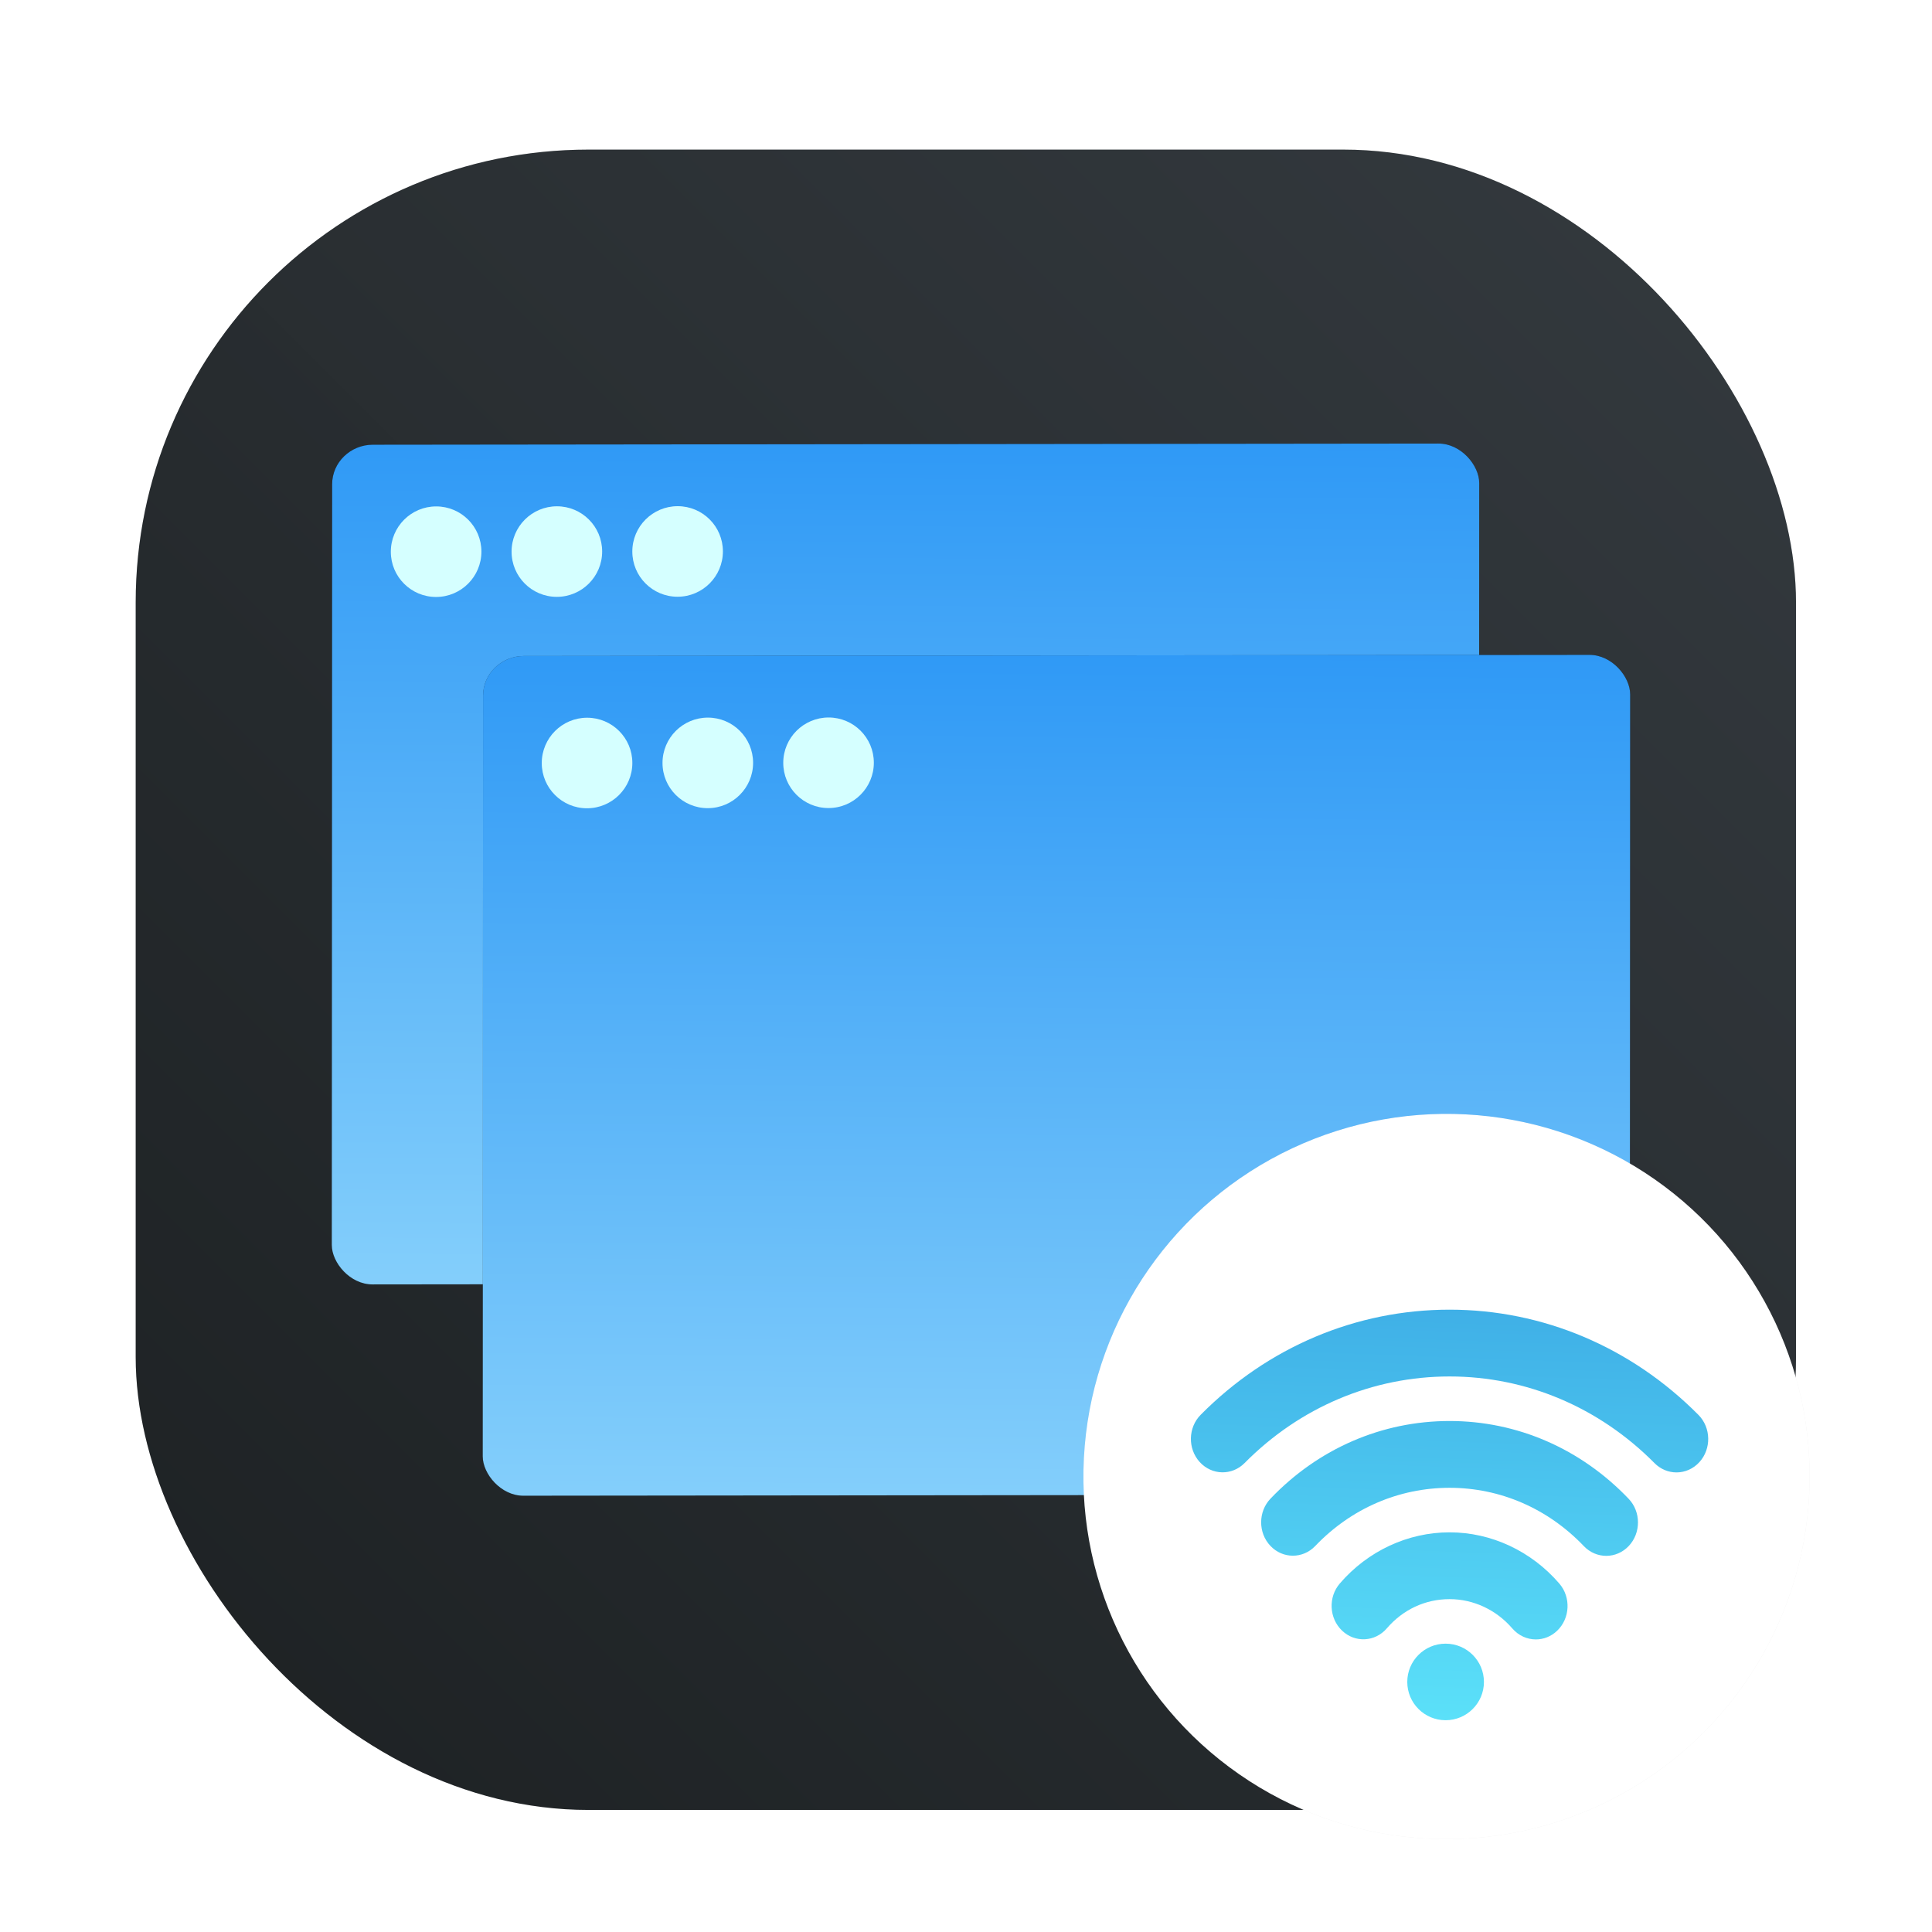 <?xml version="1.0" encoding="UTF-8"?>
<svg width="64" height="64" version="1.1" xmlns="http://www.w3.org/2000/svg" xmlns:cc="http://creativecommons.org/ns#" xmlns:dc="http://purl.org/dc/elements/1.1/" xmlns:rdf="http://www.w3.org/1999/02/22-rdf-syntax-ns#">
 <defs>
  <linearGradient id="b" x1="399.57" x2="399.57" y1="545.8" y2="517.8" gradientTransform="matrix(2.143 0 0 2.143 -826.36 -1107.5)" gradientUnits="userSpaceOnUse">
   <stop stop-color="#3889e9" offset="0"/>
   <stop stop-color="#5ea5fb" offset="1"/>
  </linearGradient>
  <filter id="g" x="-.032" y="-.042" width="1.063" height="1.084" color-interpolation-filters="sRGB">
   <feGaussianBlur stdDeviation="0.611"/>
  </filter>
  <linearGradient id="a" x1="409.57" x2="409.94" y1="542.8" y2="504.19" gradientTransform="matrix(1.052,0,0,1.028,-72.568,-8.693)" gradientUnits="userSpaceOnUse">
   <stop stop-color="#86d0fb" offset="0"/>
   <stop stop-color="#2794f5" offset="1"/>
  </linearGradient>
  <linearGradient id="d" x1="-86.388" x2="-94.072" y1="734.34" y2="939.73" gradientTransform="matrix(2.143 0 0 2.143 -826.36 -1107.5)" gradientUnits="userSpaceOnUse">
   <stop stop-color="#1769cc" offset="0"/>
   <stop stop-color="#5ee6fb" offset="1"/>
  </linearGradient>
  <filter id="i" x="-.06" y="-.06" width="1.12" height="1.12" color-interpolation-filters="sRGB">
   <feGaussianBlur stdDeviation="0.7"/>
  </filter>
  <linearGradient id="b-3" x1="399.57" x2="399.57" y1="545.8" y2="517.8" gradientTransform="matrix(2.143 0 0 2.143 -821.54 -1107.5)" gradientUnits="userSpaceOnUse">
   <stop stop-color="#3889e9" offset="0"/>
   <stop stop-color="#5ea5fb" offset="1"/>
  </linearGradient>
  <style type="text/css"/>
  <style type="text/css"/>
  <filter id="filter1057" x="-.027" y="-.027" width="1.054" height="1.054" color-interpolation-filters="sRGB">
   <feGaussianBlur stdDeviation="0.619"/>
  </filter>
  <linearGradient id="linearGradient1053" x1="-127" x2="-72" y1="60" y2="5" gradientTransform="translate(203.93 -.054)" gradientUnits="userSpaceOnUse">
   <stop stop-color="#1d2123" offset="0"/>
   <stop stop-color="#33393e" stop-opacity=".996" offset="1"/>
  </linearGradient>
 </defs>
 <g transform="translate(-72.44)">
  <rect x="76.935" y="4.956" width="55" height="55" ry="15" fill="#141414" filter="url(#filter1057)" opacity=".3" stroke-linecap="round" stroke-width="2.744"/>
  <rect x="76.935" y="4.956" width="55" height="55" ry="15" fill="url(#linearGradient1053)" stroke-linecap="round" stroke-width="2.744"/>
  <circle cx="104.44" cy="32" r="30.001" fill-opacity="0" stroke-width="1.571"/>
 </g>
 <circle cx="32.02" cy="32.044" r="30.001" fill-opacity="0" stroke-width="1.571"/>
 <circle cx="32.02" cy="32.044" r="0" fill="url(#b)" stroke-width="1.571"/>
 <g transform="matrix(.466 -.056 .057 .452 -211.41 -156.63)">
  <rect transform="matrix(1.735 .213 -.213 1.735 -46.117 -529.76)" x="334.23" y="513.13" width="46.303" height="34.939" ry="1.644" filter="url(#g)" opacity=".75"/>
  <rect transform="matrix(1.735 .213 -.213 1.735 -46.117 -529.76)" x="334.23" y="513.13" width="46.303" height="34.939" ry="1.644" fill="url(#a)"/>
  <g fill="#d5ffff">
   <ellipse transform="rotate(7.007)" cx="498.35" cy="384.49" rx="3.196" ry="3.293"/>
   <ellipse transform="rotate(7.007)" cx="489.83" cy="384.49" rx="3.196" ry="3.293"/>
   <ellipse transform="rotate(7.007)" cx="481.31" cy="384.49" rx="3.196" ry="3.293"/>
  </g>
 </g>
 <g transform="matrix(.466 -.056 .057 .452 -206.41 -149.63)">
  <rect transform="matrix(1.735 .213 -.213 1.735 -46.117 -529.76)" x="334.23" y="513.13" width="46.303" height="34.939" ry="1.644" filter="url(#g)" opacity=".75"/>
  <rect transform="matrix(1.735 .213 -.213 1.735 -46.117 -529.76)" x="334.23" y="513.13" width="46.303" height="34.939" ry="1.644" fill="url(#a)"/>
  <g fill="#d5ffff">
   <ellipse transform="rotate(7.007)" cx="498.35" cy="384.49" rx="3.196" ry="3.293"/>
   <ellipse transform="rotate(7.007)" cx="489.83" cy="384.49" rx="3.196" ry="3.293"/>
   <ellipse transform="rotate(7.007)" cx="481.31" cy="384.49" rx="3.196" ry="3.293"/>
  </g>
 </g>
 <g transform="matrix(.979 0 0 .975 -352.62 -477.63)" fill-opacity=".872" stroke="#000" stroke-opacity=".8" stroke-width=".662">
  <g transform="matrix(1.272 0 0 1.276 -114.26 -140.42)" fill-opacity=".872" stroke-width=".662">
   <g transform="matrix(.786 0 0 .784 93.326 112.35)" fill-opacity=".872" stroke-width=".662">
    <g transform="matrix(1.272 0 0 1.276 -124.34 -145.65)" fill-opacity=".872" stroke-width=".662">
     <g transform="translate(2.967 4.735)" fill-opacity=".872" stroke-width=".662">
      <g transform="translate(.032 -1.894)" fill-opacity=".872" stroke-width=".662">
       <g transform="translate(-1.357 -.631)" fill-opacity=".872" stroke-width=".662">
        <g transform="translate(9.376 2.304)" fill-opacity=".872" stroke-width=".662">
         <g transform="translate(-8.144 -1.957)" fill-opacity=".872" stroke-width=".662">
          <g transform="translate(-1.042 .947)" fill-opacity=".872" stroke-width=".662">
           <g transform="translate(402.92 -510.2)" fill-opacity=".872" stroke-width=".662">
            <g transform="translate(-405.32 508.49)" fill-opacity=".872" stroke-width=".662">
             <g transform="matrix(.704 0 0 .702 127.07 156.05)" fill-opacity=".872" stroke-width=".662">
              <g transform="matrix(-.013 0 0 .013 456 564.94)" fill-opacity=".872" stroke-width=".662">
               <g transform="matrix(-7.073 0 0 7.002 2712.2 -7878.3)" fill-opacity=".872" stroke-width=".662">
                <g fill-opacity="1" stroke="none" stroke-width=".662">
                 <circle transform="matrix(10.622 .913 -.906 10.75 -3877.2 -5262.9)" cx="400.57" cy="531.8" r="14" filter="url(#i)" opacity=".25"/>
                 <circle transform="matrix(10.622 .913 -.906 10.75 -3877.2 -5262.9)" cx="400.57" cy="531.8" r="14" fill="#fff" fill-opacity="1"/>
                 <path d="m-67.447 887.53c-3.547 0-7.086-1.54-9.659-4.563-6.599-7.772-15.997-12.215-25.795-12.215-9.963 0-19.118 4.313-25.778 12.15-4.834 5.704-13.076 6.14-18.423 0.965-5.338-5.166-5.747-13.959-0.904-19.645 11.494-13.532 27.934-21.296 45.105-21.296 17.145 0 33.585 7.782 45.113 21.342 4.843 5.695 4.434 14.488-0.904 19.654-2.486 2.421-5.625 3.608-8.755 3.608zm28.934-34.809c-3.33 0-6.66-1.354-9.198-4.053-14.762-15.666-34.359-24.291-55.19-24.291-20.874 0-40.479 8.607-55.216 24.236-5.103 5.417-13.363 5.389-18.44-0.055-5.077-5.444-5.06-14.256 0.055-19.672 19.648-20.85 45.792-32.333 73.604-32.333 27.769 0 53.903 11.501 73.586 32.388 5.112 5.417 5.13 14.228 0.055 19.682-2.547 2.718-5.903 4.1-9.25 4.1zm28.873-34.754c-3.243 0-6.494-1.289-9.024-3.868-22.77-23.28-52.677-36.099-84.237-36.099-31.62 0-61.545 12.8-84.254 36.061-5.19 5.315-13.45 5.138-18.44-0.408-4.99-5.547-4.816-14.358 0.373-19.672 27.595-28.252 63.927-43.806 102.32-43.806 38.315 0 74.638 15.573 102.29 43.834 5.199 5.315 5.373 14.126 0.392 19.672-2.565 2.847-5.99 4.285-9.416 4.285zm-94.895 103.22c8.7 0 15.754-7.139 15.754-15.945 0-8.806-7.053-15.945-15.754-15.945-8.7 0-15.754 7.139-15.754 15.945 0 8.806 7.053 15.945 15.754 15.945z" fill="url(#d)"/>
                </g>
               </g>
              </g>
             </g>
            </g>
           </g>
          </g>
         </g>
        </g>
       </g>
      </g>
     </g>
    </g>
   </g>
  </g>
 </g>
 <circle cx="42.696" cy="31.913" r="0" fill="url(#a-3)" stroke-width="1.917"/>
 <g transform="matrix(3.78 0 0 3.78 4.82 .456)" fill="#5e4aa6" stroke-width=".265">
  <circle cx="-330.35" cy="-328.37" r="0" image-rendering="optimizeSpeed"/>
  <circle cx="-330.35" cy="-328.38" r="0" image-rendering="optimizeSpeed"/>
  <circle cx="-330.35" cy="-328.38" r="0" image-rendering="optimizeSpeed"/>
  <circle cx="-352.63" cy="-336.84" r="0" image-rendering="optimizeSpeed"/>
  <circle cx="-330.35" cy="-328.37" r="0" image-rendering="optimizeSpeed"/>
  <circle cx="-305.84" cy="-328.27" r="0" image-rendering="optimizeSpeed"/>
  <circle cx="-305.84" cy="-328.28" r="0" image-rendering="optimizeSpeed"/>
  <circle cx="-305.84" cy="-328.28" r="0" image-rendering="optimizeSpeed"/>
  <circle cx="-328.12" cy="-336.74" r="0" image-rendering="optimizeSpeed"/>
  <circle cx="-305.84" cy="-328.27" r="0" image-rendering="optimizeSpeed"/>
  <circle cx="-305.03" cy="-328.69" r="0"/>
 </g>
 <circle cx="36.825" cy="32" r="0" fill="url(#b-3)" stroke-width="1.571"/>
 <circle cx="-1317.7" cy="-1241.1" r="0" fill="#5e4aa6"/>
 <circle cx="-218.19" cy="24.311" r="0" fill="#5e4aa6" fill-rule="evenodd"/>
</svg>
